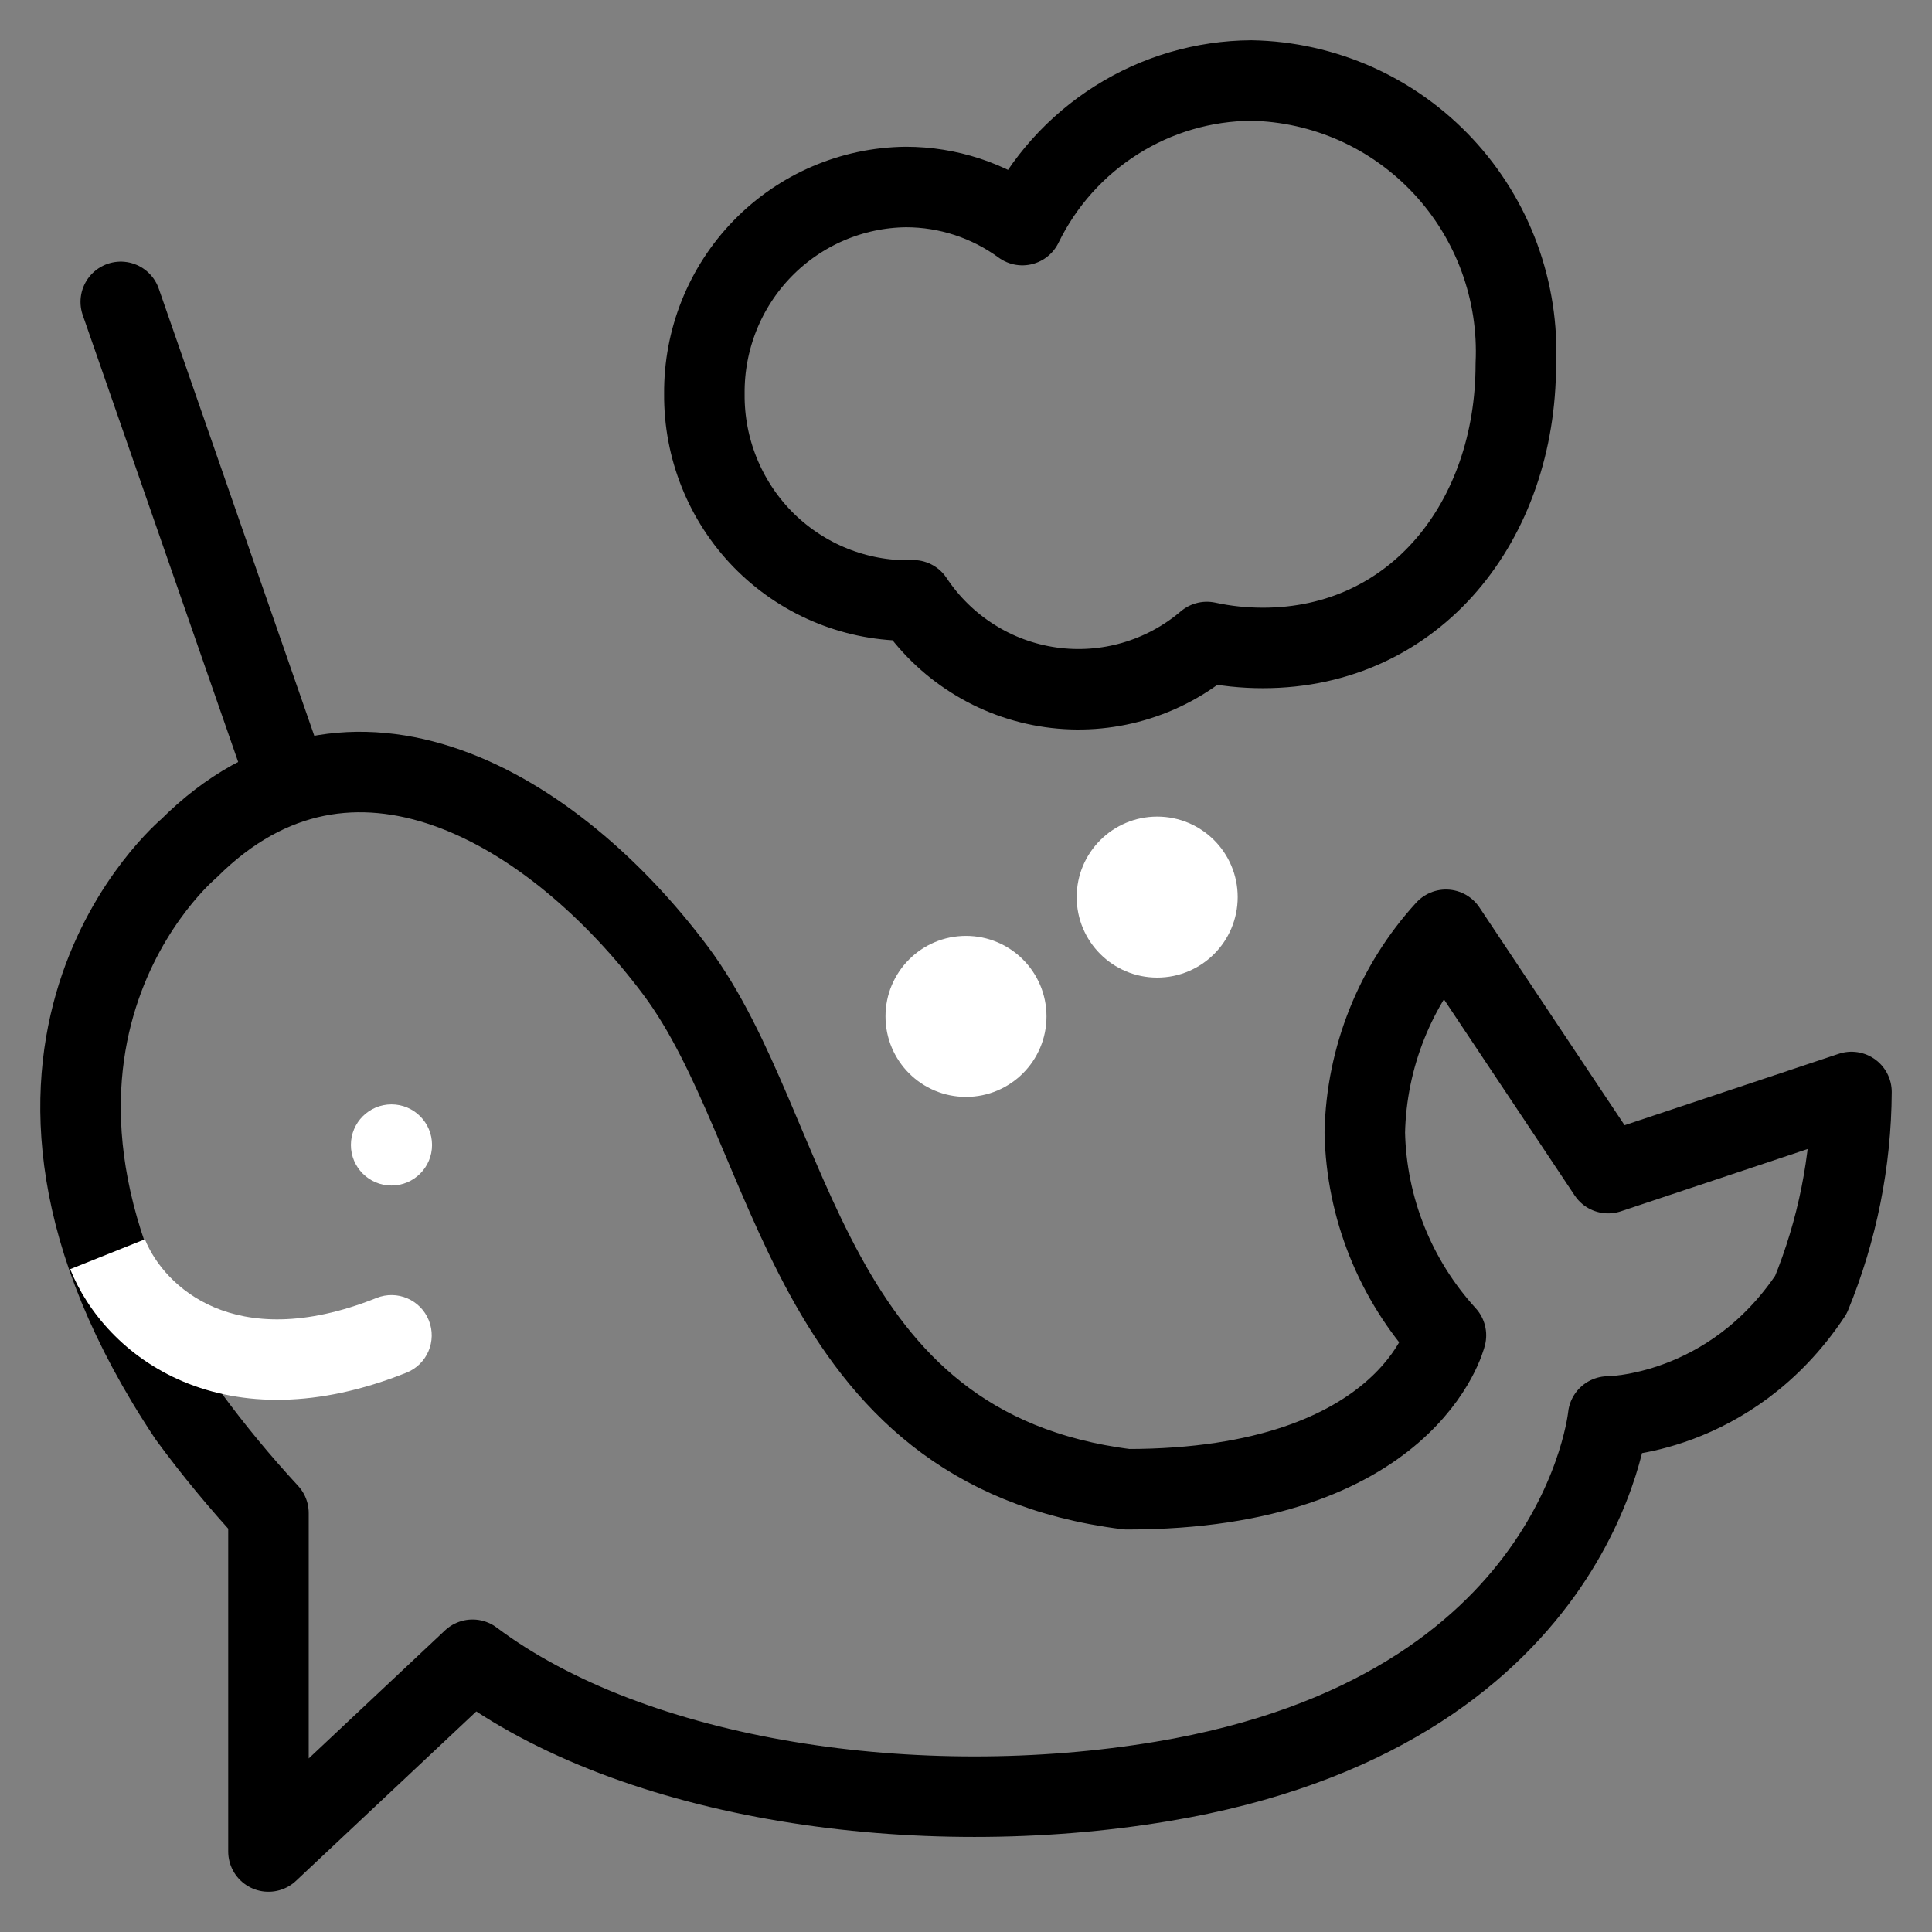 <svg width="24" height="24" viewBox="0 0 24 24" fill="none" xmlns="http://www.w3.org/2000/svg">
<rect x="0" y="0" width="24" height="24" fill="#808080" stroke="none"/>
<circle cx="14.375" cy="11.144" r="1" fill="white"/>
<circle cx="12" cy="12.626" r="1" fill="white"/>
<path d="M2.344 17.596C2.651 18.014 2.982 18.414 3.335 18.796V23L5.87 20.618C7.886 22.13 11.412 22.634 14.435 22.13C19.624 21.265 19.977 17.596 19.977 17.596C19.977 17.596 21.489 17.596 22.496 16.084C22.824 15.284 22.995 14.429 23 13.565L19.977 14.573L17.962 11.55C17.332 12.239 16.974 13.135 16.954 14.069C16.974 15.003 17.332 15.898 17.962 16.588C17.962 16.588 17.5 18.5 14 18.5C9.97 17.996 9.901 14.069 8.389 12.053C6.878 10.038 4.359 8.527 2.344 10.542C2.344 10.542 -0.679 13.061 2.344 17.596Z" stroke="currentColor" stroke-linecap="round" stroke-linejoin="round"/>
<path d="M1.5 3.75L3.5 9.5" stroke="currentColor" stroke-linecap="round" stroke-linejoin="round"/>
<circle cx="4.863" cy="14.223" r="0.504" fill="white"/>
<path d="M5.049 17.052C5.305 16.95 5.43 16.659 5.327 16.402C5.224 16.146 4.934 16.021 4.677 16.124L5.049 17.052ZM0.872 15.766C1.086 16.302 1.557 16.859 2.275 17.162C3.005 17.469 3.941 17.495 5.049 17.052L4.677 16.124C3.77 16.487 3.11 16.429 2.664 16.241C2.207 16.048 1.922 15.698 1.8 15.395L0.872 15.766Z" fill="white"/>
<path d="M15.544 1C14.951 1.004 14.37 1.174 13.868 1.492C13.366 1.809 12.961 2.26 12.7 2.796C12.28 2.489 11.774 2.323 11.254 2.323C10.583 2.33 9.943 2.605 9.473 3.087C9.004 3.569 8.744 4.218 8.75 4.893C8.744 5.567 9.004 6.216 9.473 6.698C9.943 7.179 10.583 7.453 11.253 7.46C11.284 7.46 11.312 7.46 11.343 7.457C11.536 7.748 11.788 7.995 12.083 8.181C12.377 8.368 12.708 8.489 13.052 8.538C13.397 8.587 13.748 8.562 14.082 8.465C14.416 8.368 14.727 8.201 14.992 7.975C15.221 8.025 15.454 8.049 15.688 8.049C17.585 8.049 18.83 6.47 18.83 4.523C18.851 4.073 18.781 3.624 18.626 3.201C18.471 2.779 18.233 2.392 17.927 2.064C17.62 1.735 17.252 1.472 16.843 1.289C16.433 1.107 15.992 1.008 15.544 1V1Z" stroke="currentColor" stroke-linecap="round" stroke-linejoin="round"/>
</svg>
